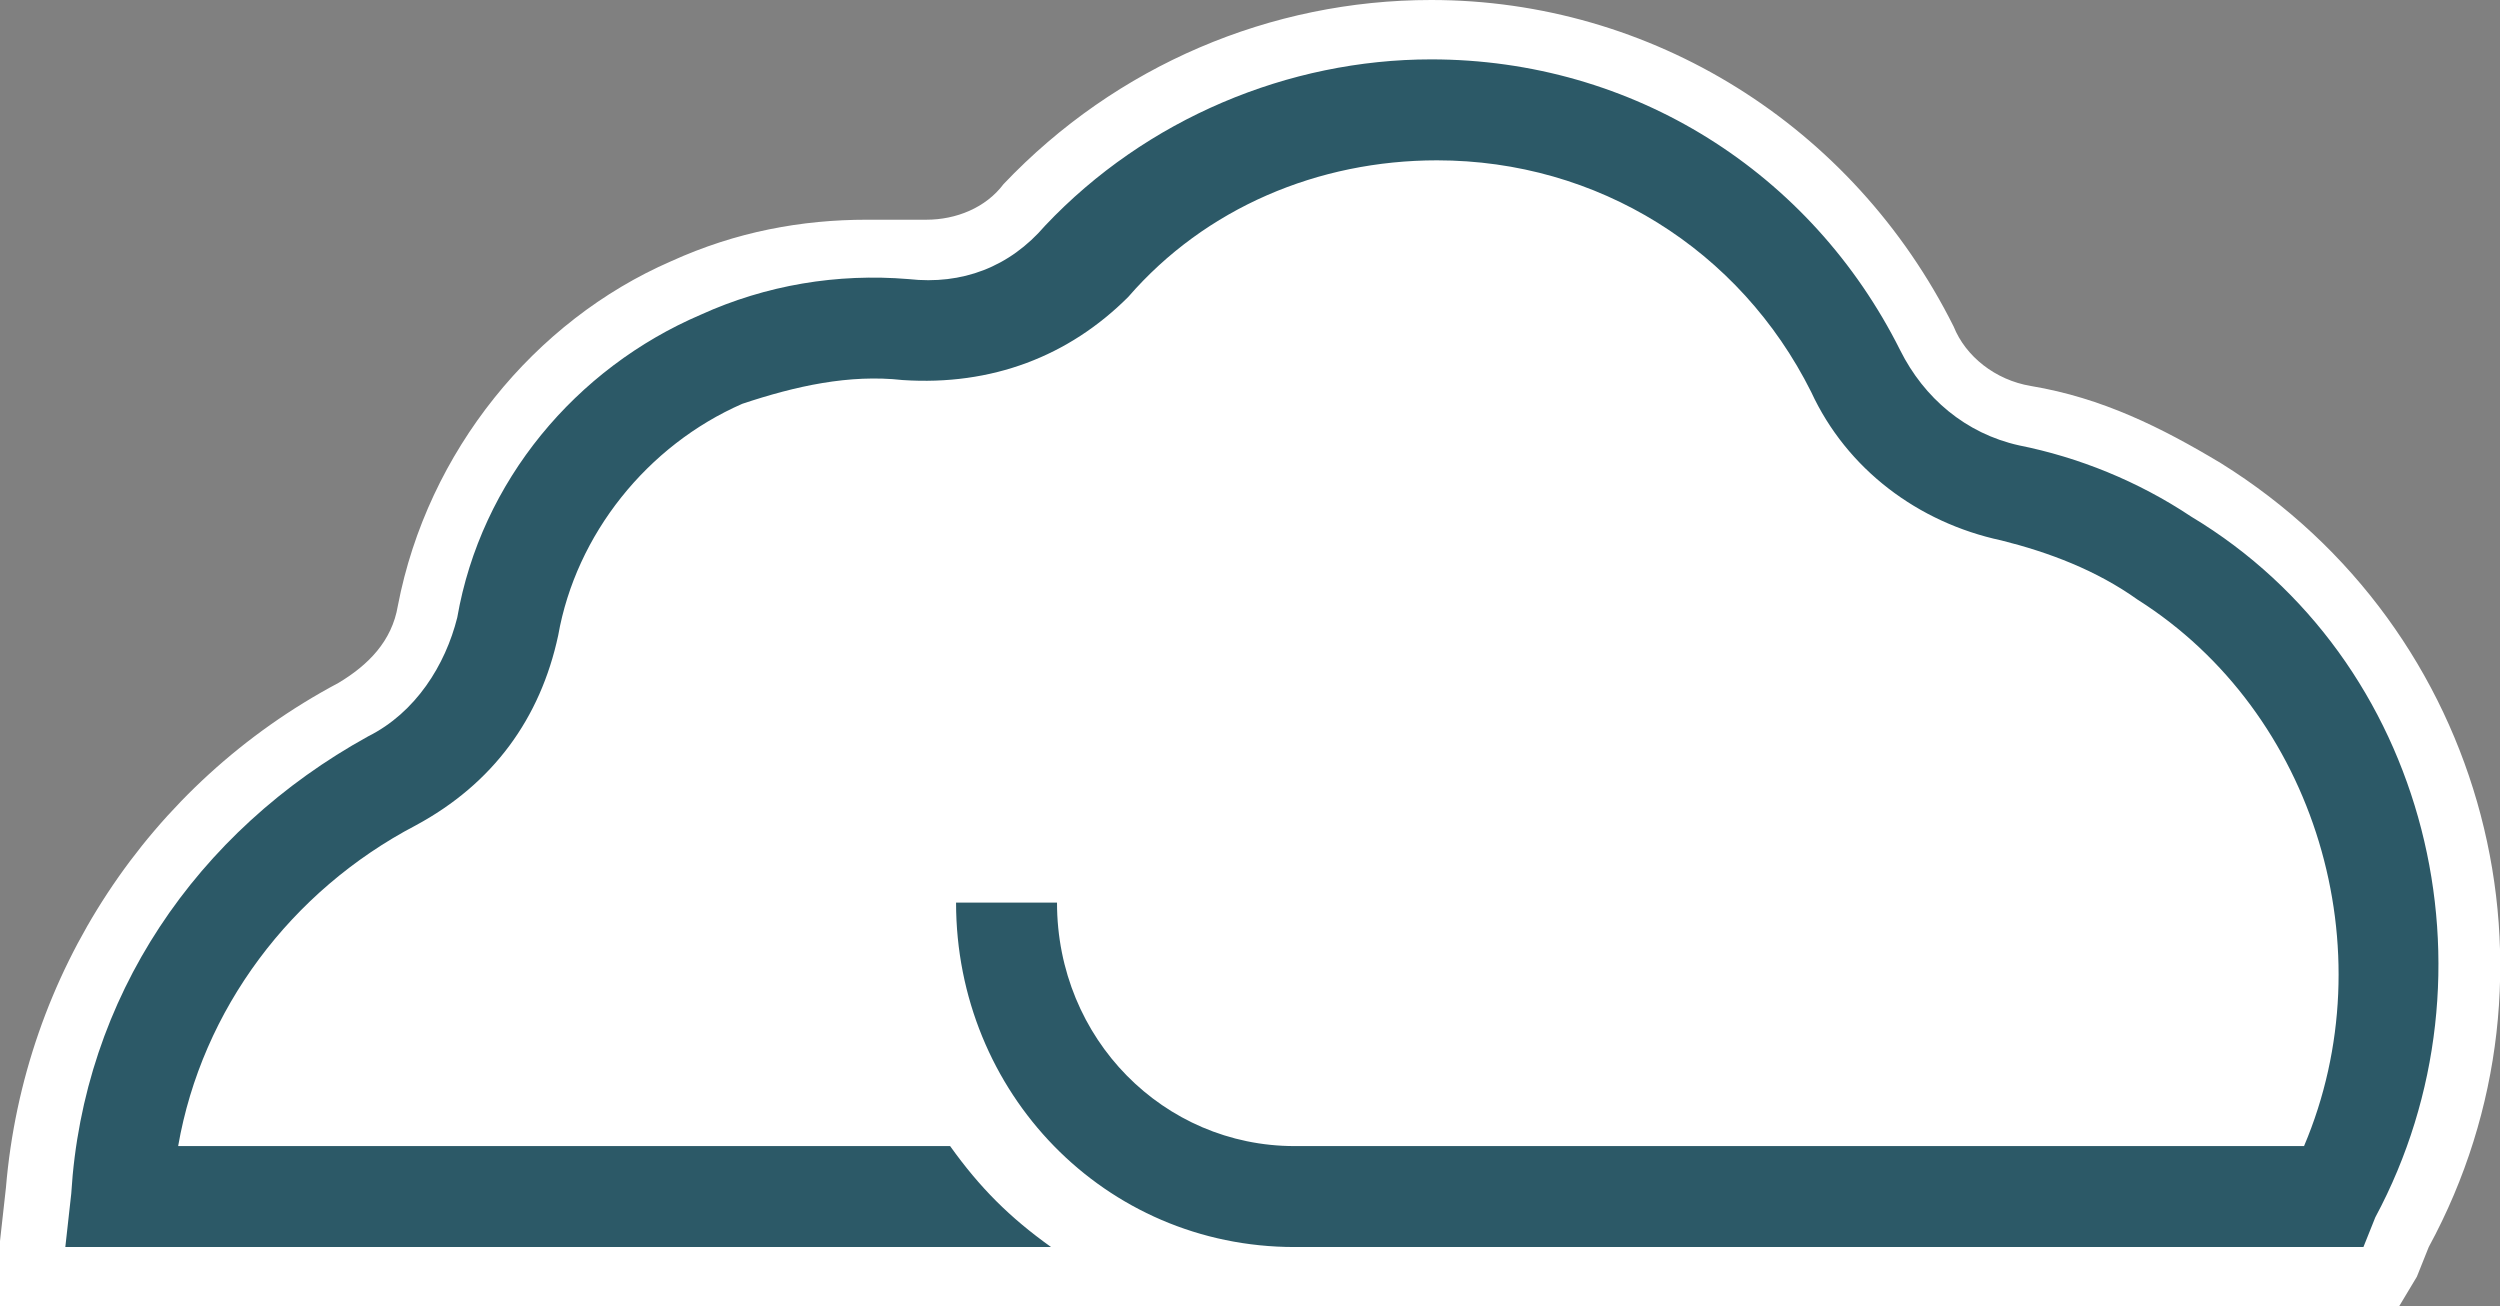 <svg xmlns="http://www.w3.org/2000/svg" xmlns:xlink="http://www.w3.org/1999/xlink" id="Layer_1" x="0" y="0" version="1.1" viewBox="0 0 42.1 22" xml:space="preserve" style="enable-background:new 0 0 42.1 22"><rect x="0" y="0" width="42.1" height="22" fill="#808080" stroke="none"/><g><path style="fill:#fff" d="M0.5,21.5L0.6,20c0.3-3.4,2.2-6.5,5.3-8.1c0.7-0.3,1.1-1,1.3-1.7c0.5-2.4,2.1-4.5,4.4-5.5 c1-0.4,2-0.6,3.1-0.6c0.2,0,0.5,0,0.7,0c0.1,0,0.2,0,0.2,0c0.7,0,1.3-0.3,1.7-0.7c1.8-1.9,4.2-3,6.8-3c3.5,0,6.7,2,8.3,5.2 c0.3,0.7,0.9,1.1,1.7,1.3c1.1,0.2,2.1,0.7,3,1.2c4.2,2.7,5.7,8.2,3.3,12.6l-0.4,0.7H0.5z"/><path style="fill:#fff" d="M24.1,1c3.4,0,6.4,1.9,7.9,4.9c0.4,0.8,1.1,1.4,2,1.6c1,0.2,2,0.6,2.9,1.2c4,2.5,5.4,7.8,3.1,11.9 L39.8,21H24.3h-2.6h-15H6.5H1.1l0.1-0.9c0.2-3.3,2.1-6.1,5-7.7c0.8-0.4,1.3-1.2,1.5-2c0.4-2.3,2-4.2,4.1-5.1 c0.9-0.4,1.9-0.6,2.9-0.6c0.2,0,0.4,0,0.7,0c0.1,0,0.2,0,0.3,0c0.8,0,1.5-0.3,2-0.9C19.3,2,21.7,1,24.1,1 M24.1,0 c-2.7,0-5.3,1.1-7.2,3.1c-0.3,0.4-0.8,0.6-1.3,0.6c-0.1,0-0.1,0-0.2,0c-0.3,0-0.5,0-0.8,0c-1.1,0-2.2,0.2-3.3,0.7 C9,5.4,7.2,7.6,6.7,10.2c-0.1,0.6-0.5,1-1,1.3c-3.2,1.7-5.3,4.9-5.6,8.5l-0.1,0.9L0,22h1.1h5.4h0.2h15h2.6h15.5h0.6l0.3-0.5 l0.2-0.5c2.5-4.6,1-10.4-3.5-13.2c-1-0.6-2-1.1-3.2-1.3c-0.6-0.1-1.1-0.5-1.3-1C31.2,2.1,27.8,0,24.1,0L24.1,0z"/></g><g><path style="fill:#2c5967" d="M40,20.5L39.8,21h-18c-3.2,0-5.7-2.6-5.7-5.8h1.7c0,2.3,1.8,4.1,4,4.1h17C40.2,16,39,12,36,10.1 c-0.7-0.5-1.5-0.8-2.3-1c-1.4-0.3-2.6-1.2-3.2-2.5c-1.2-2.4-3.6-3.9-6.3-3.9c-2,0-3.9,0.8-5.2,2.3c-1,1-2.3,1.5-3.8,1.4 c-0.9-0.1-1.8,0.1-2.7,0.4C10.9,7.5,9.7,9,9.4,10.7c-0.3,1.4-1.1,2.5-2.4,3.2C4.9,15,3.4,17,3,19.3h3.5h0.2H16 c0.5,0.7,1,1.2,1.7,1.7h-11H6.5H1.1l0.1-0.9c0.2-3.3,2.1-6.1,5-7.7c0.8-0.4,1.3-1.2,1.5-2c0.4-2.3,2-4.2,4.1-5.1 c1.1-0.5,2.3-0.7,3.5-0.6c0.9,0.1,1.7-0.2,2.3-0.9C19.3,2,21.7,1,24.1,1c3.4,0,6.4,1.9,7.9,4.9c0.4,0.8,1.1,1.4,2,1.6 c1,0.2,2,0.6,2.9,1.2C40.9,11.1,42.2,16.4,40,20.5"/></g></svg>